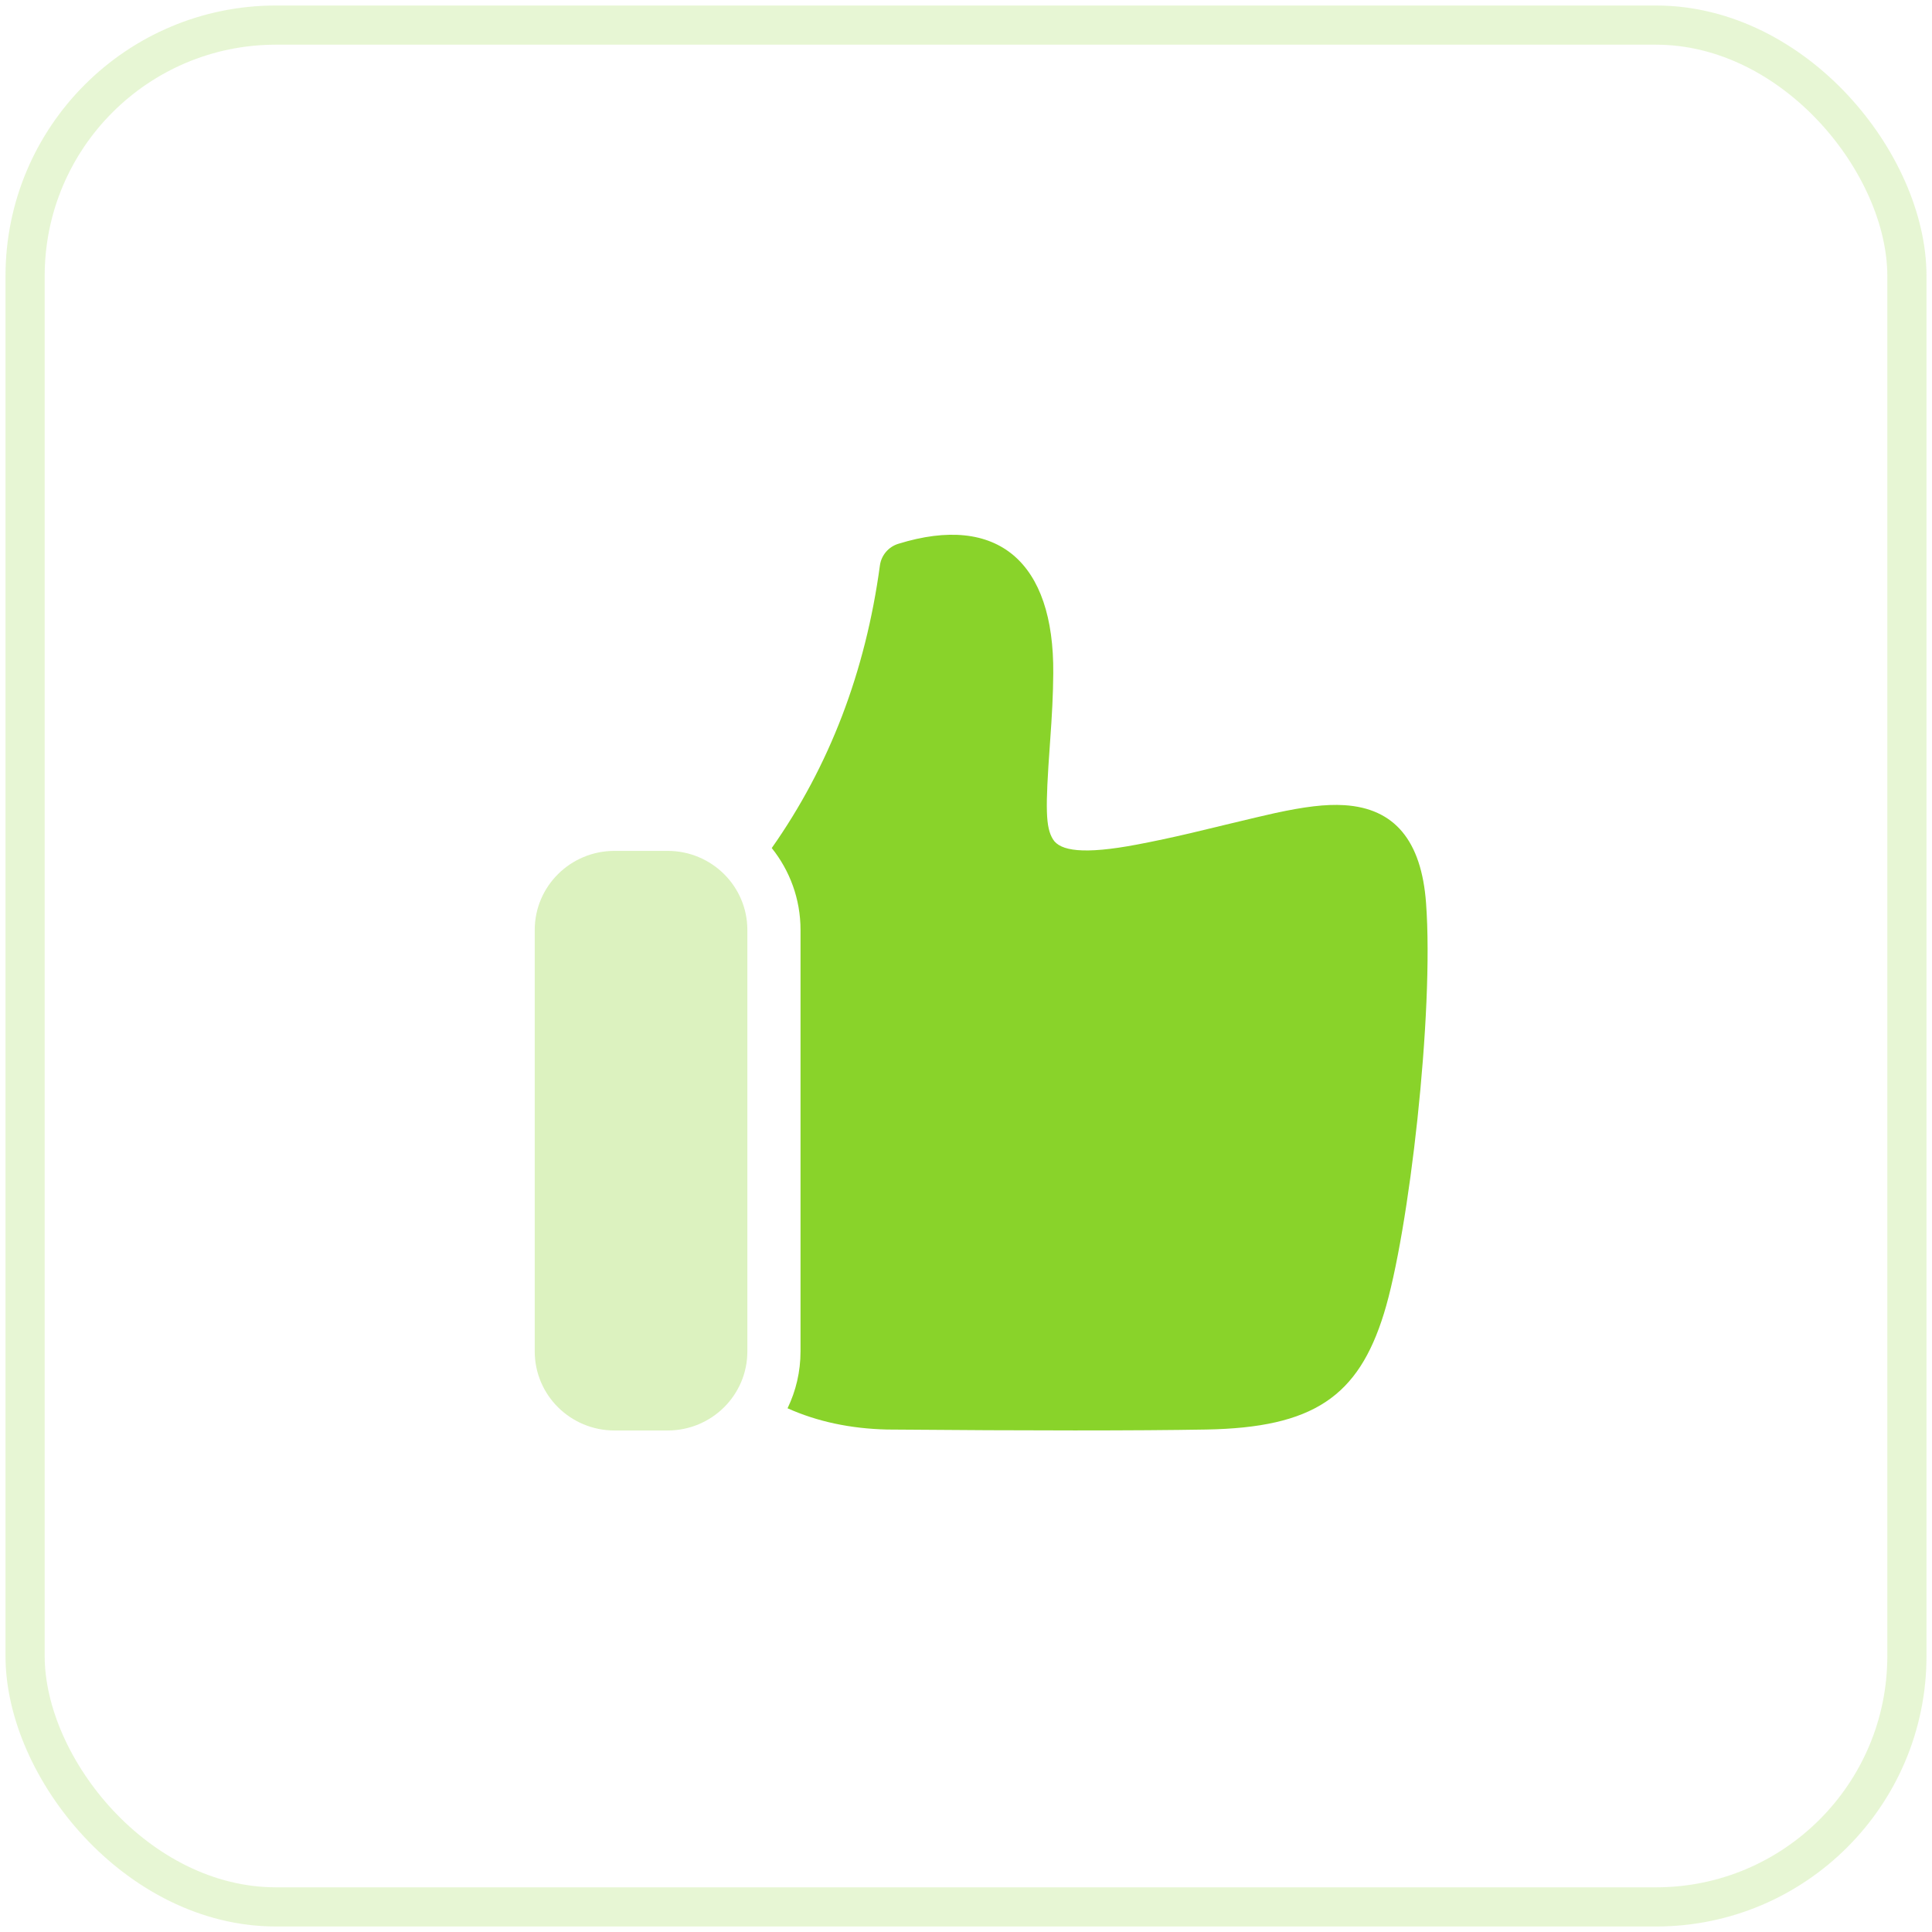 <svg width="77" height="77" viewBox="0 0 77 77" fill="none" xmlns="http://www.w3.org/2000/svg">
<g opacity="0.2">
<rect x="1" y="1" width="75" height="75" rx="10" stroke="#89D32A" stroke-width="1.562"/>
</g>
<path fill-rule="evenodd" clip-rule="evenodd" d="M30.758 33.799C33.057 30.531 34.493 26.781 35.069 22.535C35.124 22.131 35.41 21.794 35.803 21.673C39.764 20.447 42.015 22.395 41.978 26.836C41.971 27.698 41.931 28.464 41.846 29.636C41.657 32.254 41.672 32.968 41.965 33.449C42.247 33.911 43.162 34.069 45.325 33.658C46.007 33.529 46.692 33.382 47.45 33.205C47.785 33.127 50.197 32.539 50.813 32.406C51.989 32.152 52.833 32.044 53.574 32.09C55.584 32.213 56.651 33.507 56.835 35.986C57.16 40.352 56.157 49.122 55.156 52.352C54.134 55.653 52.351 56.899 48.072 56.974C45.32 57.022 41.089 57.022 35.357 56.974C33.894 56.94 32.568 56.657 31.388 56.127C31.719 55.441 31.905 54.673 31.905 53.862V37.062C31.905 35.829 31.476 34.695 30.758 33.799Z" fill="#89D32A"/>
<path opacity="0.3" fill-rule="evenodd" clip-rule="evenodd" d="M24.49 33.912C22.735 33.912 21.312 35.323 21.312 37.062V53.862C21.312 55.602 22.735 57.012 24.49 57.012H26.609C28.363 57.012 29.786 55.602 29.786 53.862V37.062C29.786 35.323 28.363 33.912 26.609 33.912H24.49Z" fill="#89D32A"/>
</svg>
